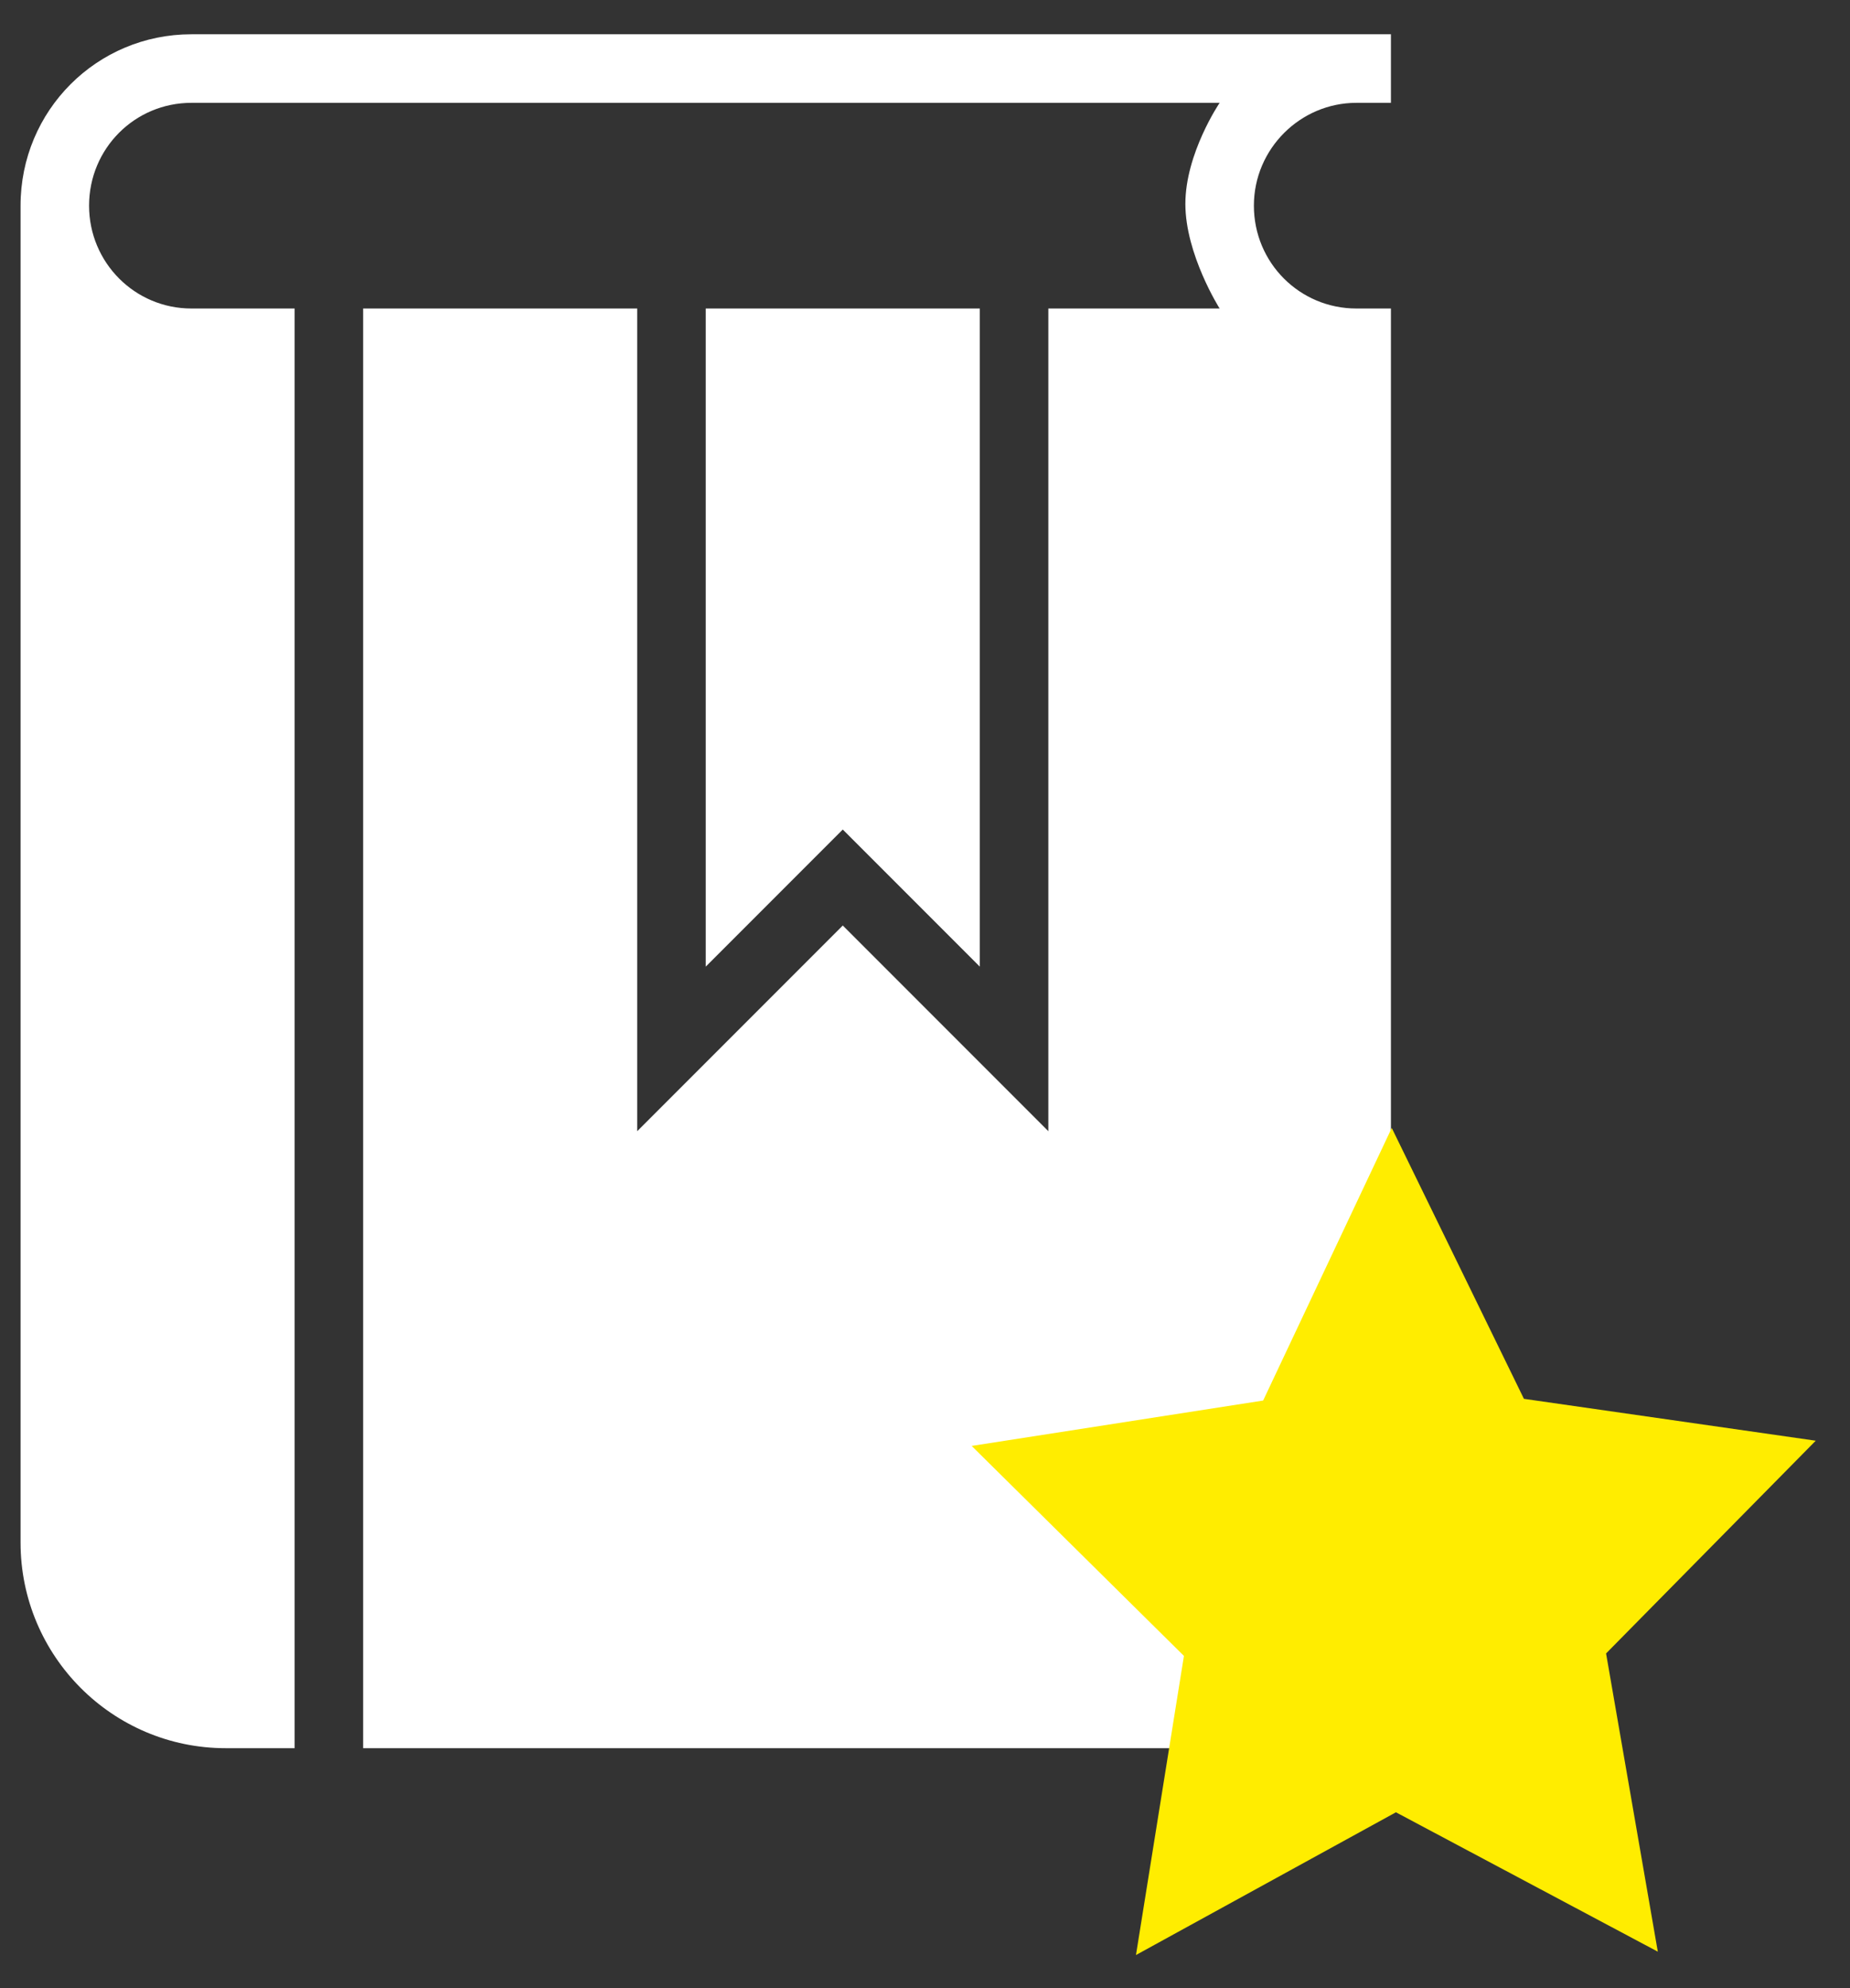 <?xml version="1.0" encoding="utf-8"?>
<!-- Generator: Adobe Illustrator 15.1.0, SVG Export Plug-In  -->
<!DOCTYPE svg PUBLIC "-//W3C//DTD SVG 1.1//EN" "http://www.w3.org/Graphics/SVG/1.1/DTD/svg11.dtd">
<svg version="1.1"
	 xmlns="http://www.w3.org/2000/svg" xmlns:xlink="http://www.w3.org/1999/xlink" xmlns:a="http://ns.adobe.com/AdobeSVGViewerExtensions/3.0/"
	 x="0px" y="0px" width="27px" height="29px" viewBox="-0.3 -0.5 27 29"
	 overflow="visible" enable-background="new -0.3 -0.5 27 29" xml:space="preserve">
<rect x="-0.3" y="-0.5" width="27" height="29" fill="#333333" stroke="none"/>
<defs>
</defs>
<path id="book-bookmark_1_" fill="#FFFFFF" d="M9,4H5v21h15V4.5V4h-0.505C18.67,4,18,3.334,18,2.5C18,1.671,18.678,1,19.495,1H20V0
	H2.493C1.116,0,0,1.11,0,2.5V22c0,1.657,1.343,3,2.994,3H4V4H2.493C1.667,4,1,3.329,1,2.5C1,1.666,1.668,1,2.493,1H17.5
	c0,0-0.5,0.737-0.5,1.474S17.5,4,17.5,4H15v12l-3-3l-3,3V4L9,4z M10,4v9.6l2-2l2,2V4H10L10,4z"/>
<polygon fill="#FFED00" points="23.895,27.968 20.073,25.935 16.279,28.017 16.979,23.654 13.881,20.591 18.135,19.929 
	20.012,15.953 21.941,19.904 26.2,20.515 23.14,23.618 "/>
</svg>
